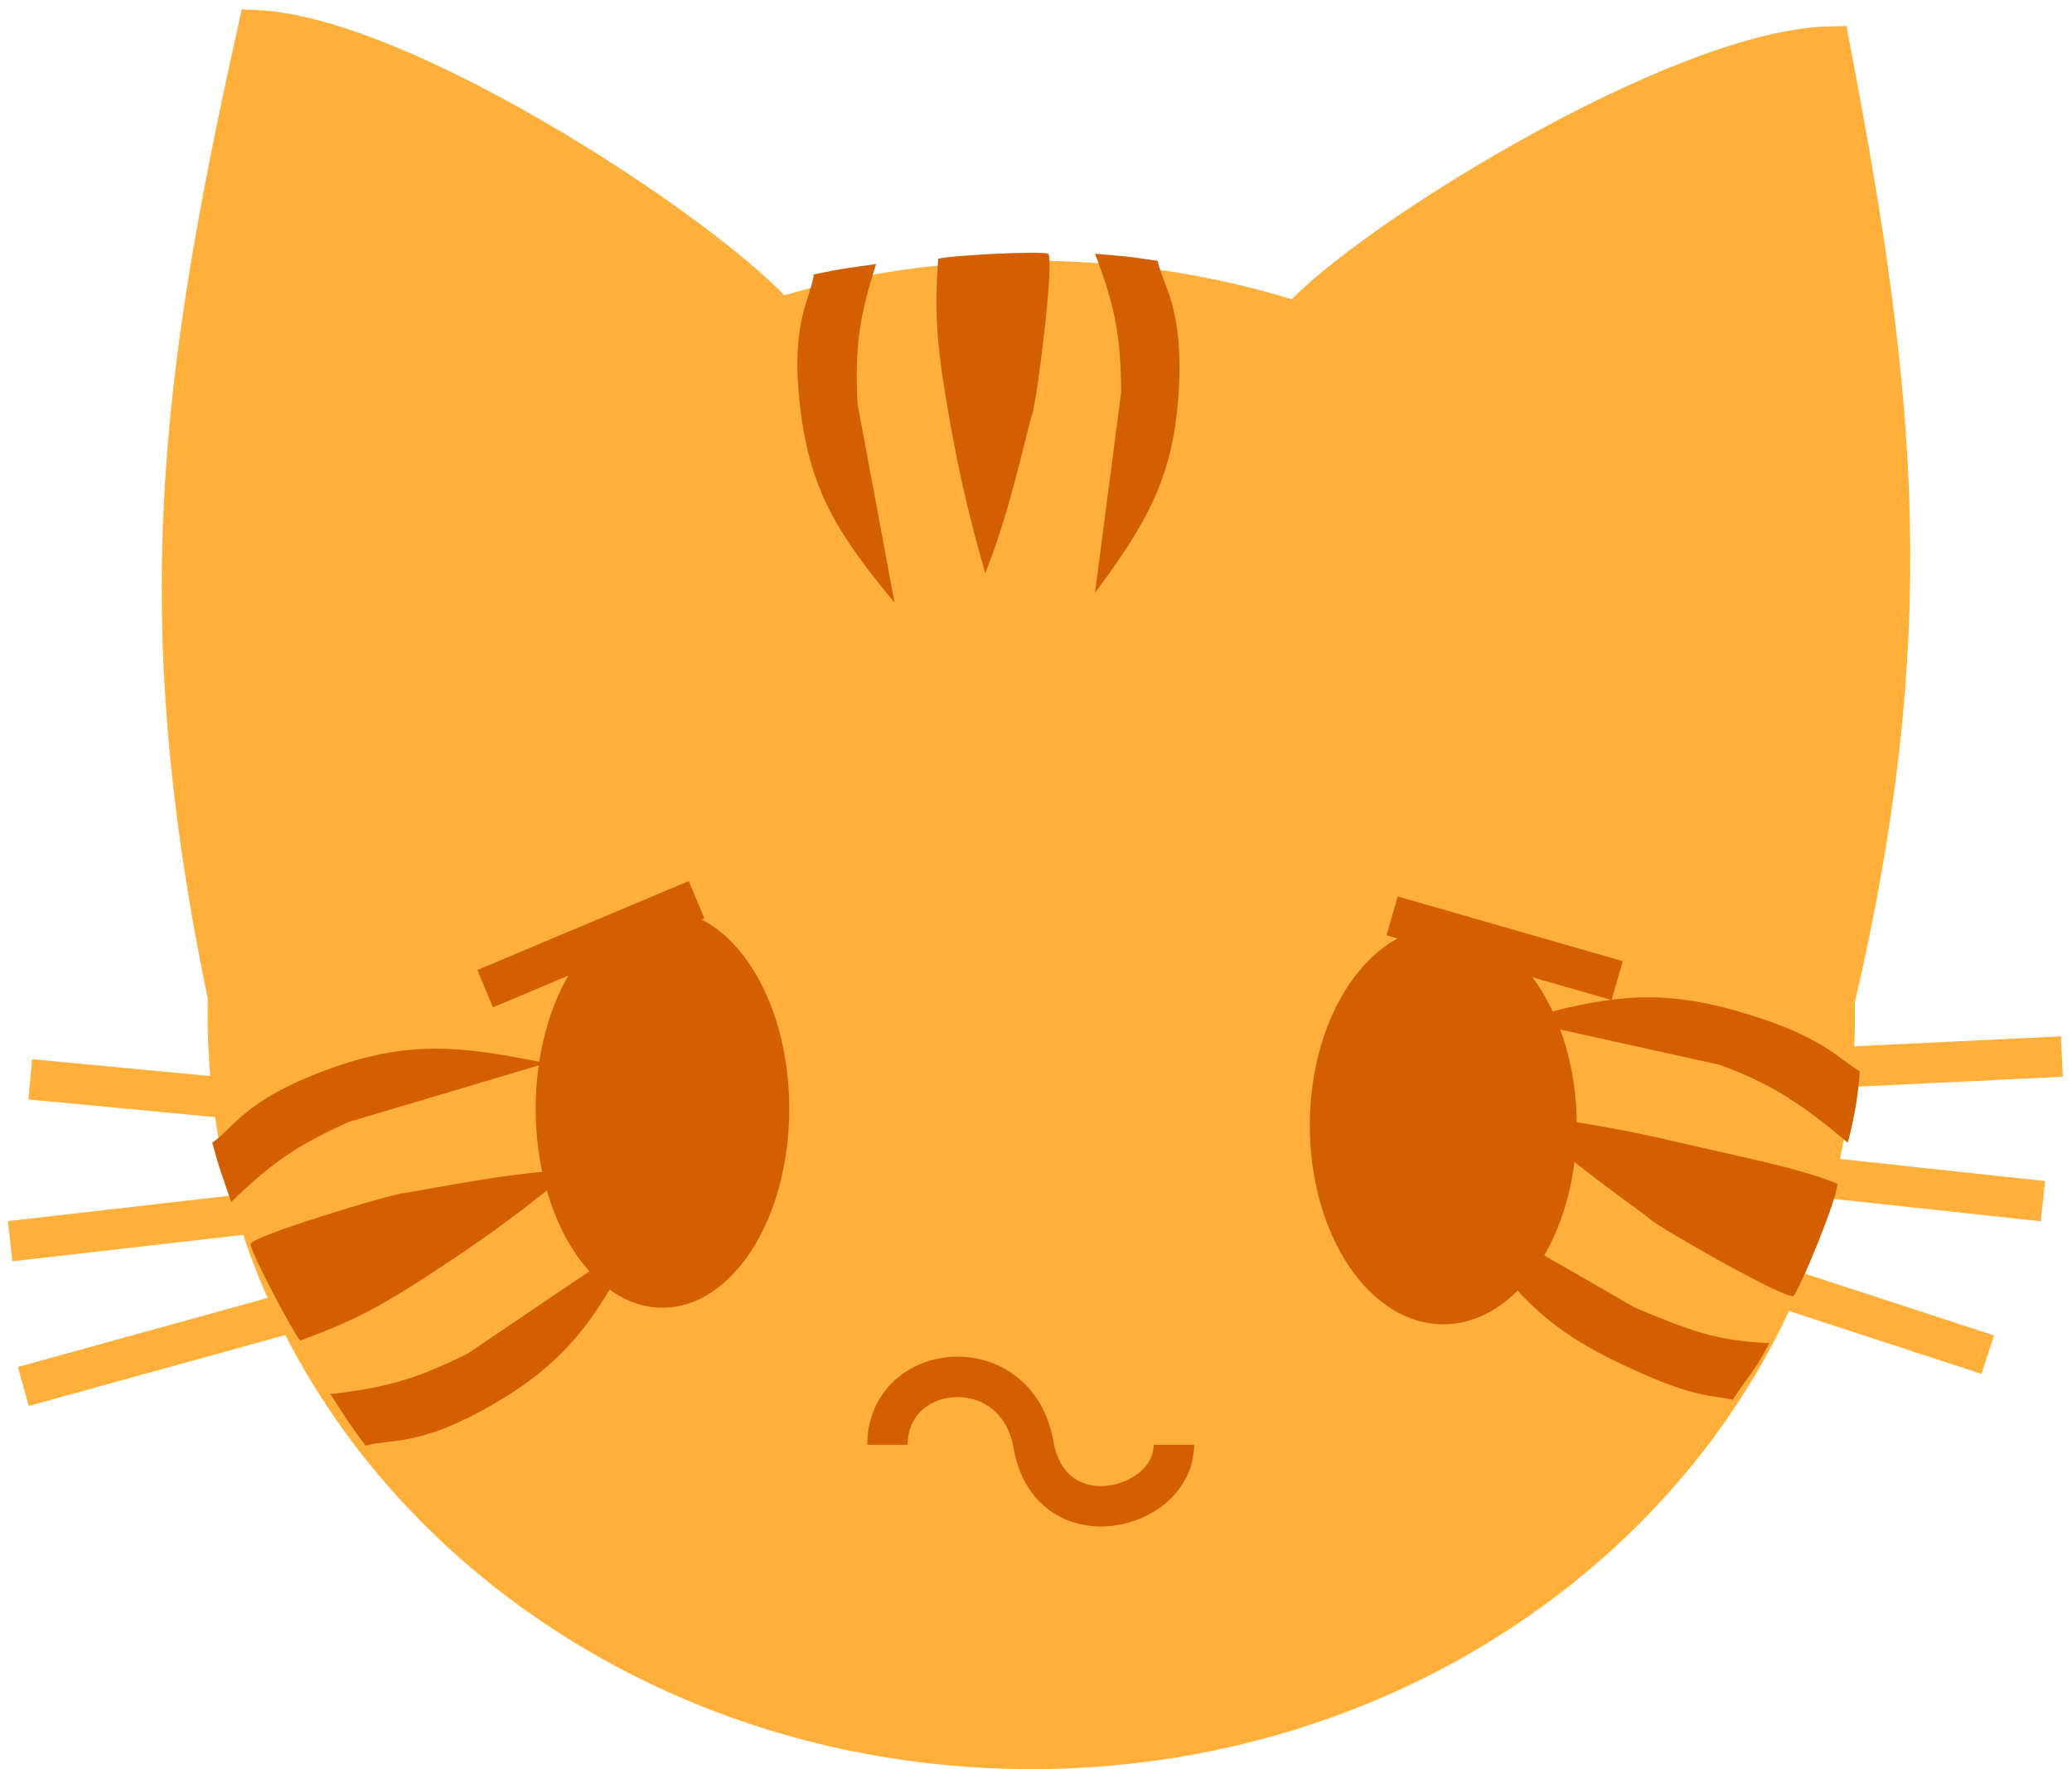 <svg width="205" height="175" viewBox="0 0 205 175" fill="none" xmlns="http://www.w3.org/2000/svg">
<path d="M181.525 100.396C181.525 140.494 145.935 173 102.033 173C58.13 173 22.54 140.494 22.54 100.396C22.54 60.298 58.13 27.792 102.033 27.792C145.935 27.792 181.525 60.298 181.525 100.396Z" fill="#FFB03A"/>
<path d="M25.503 3C17.707 38.106 14.939 60.978 22.294 97.36L39 52L78.086 33.104C75.471 27.241 41.619 3.878 25.503 3Z" fill="#FFB03A"/>
<path d="M181.034 4.604C187.806 39.933 189.908 62.879 181.5 99.02L127.599 33.091C130.384 27.31 164.899 4.99 181.034 4.604Z" fill="#FFB03A"/>
<path d="M30.915 109.41L2.991 106.765M30.296 129.413L2.308 137.146M29.748 119.489L1 122.78M170 125.29L196.662 134.002M174.997 105.911L204 104.514M173.352 115.714L202.121 118.817M181.525 100.396C181.525 140.494 145.935 173 102.033 173C58.13 173 22.54 140.494 22.54 100.396C22.54 60.298 58.13 27.792 102.033 27.792C145.935 27.792 181.525 60.298 181.525 100.396ZM22.294 97.36C14.939 60.978 17.707 38.106 25.503 3C41.619 3.878 75.471 27.241 78.086 33.104L39 52L22.294 97.36ZM181.5 99.02C189.908 62.879 187.806 39.933 181.034 4.604C164.899 4.99 130.384 27.31 127.599 33.091L181.5 99.02Z" stroke="#FFB03A" stroke-width="4"/>
<path d="M93.854 40.944C92.819 34.933 92.396 31.739 92.819 25.605C93.849 25.269 102.98 24.794 103.681 25.096C104.383 25.398 102.647 39.366 102.129 40.944C101.612 42.521 99.952 50.605 97.474 56.702C95.878 51.047 94.888 46.954 93.854 40.944Z" fill="#D45F00"/>
<path d="M110.922 38.821C110.908 33.137 110.232 30.064 108.336 25.096C111.565 25.4 111.3 25.306 114.543 25.806C115.06 28.347 117.129 30.381 116.612 38.821C116.095 47.261 113.447 51.731 108.336 58.646L110.922 38.821Z" fill="#D45F00"/>
<path d="M84.845 39.954C84.551 34.277 85.059 31.172 86.683 26.113C83.475 26.586 83.735 26.478 80.523 27.146C80.145 29.712 78.189 31.85 79.163 40.252C80.137 48.653 83.024 52.977 88.502 59.615L84.845 39.954Z" fill="#D45F00"/>
<path d="M43.521 125.4C38.364 128.788 35.572 130.474 29.703 132.605C28.97 131.819 24.793 123.825 24.786 123.073C24.78 122.32 38.458 118.161 40.135 117.979C41.811 117.798 49.996 115.978 56.67 115.705C52.073 119.451 48.678 122.013 43.521 125.4Z" fill="#D45F00"/>
<path d="M34.566 110.963C29.295 113.302 26.718 115.166 22.881 118.898C21.842 115.879 21.863 116.155 21 113.042C23.148 111.539 24.189 108.851 32.237 105.861C40.285 102.871 45.519 103.417 54.03 105.17L34.566 110.963Z" fill="#D45F00"/>
<path d="M46.288 133.884C41.139 136.47 38.048 137.285 32.686 137.9C34.438 140.583 34.231 140.394 36.166 143C38.703 142.29 41.489 143.168 48.89 138.857C56.292 134.545 59.125 130.187 63.046 122.559L46.288 133.884Z" fill="#D45F00"/>
<path d="M166.459 113.089C172.492 114.506 178.163 115.578 181.784 117.103C181.784 118.628 178.007 127.664 177.449 128.18C176.892 128.696 164.493 121.658 163.219 120.573C161.944 119.487 155.025 114.821 150.287 110.194C156.206 110.964 160.426 111.671 166.459 113.089Z" fill="#D45F00"/>
<path d="M161.764 129.355C167.091 131.567 169.666 132.631 175.06 132.861C173.58 135.682 173.239 135.731 171.439 138.453C168.857 137.925 167.237 138.273 159.536 134.501C151.836 130.729 148.688 126.584 144.214 119.255L161.764 129.355Z" fill="#D45F00"/>
<path d="M170.128 105.329C175.558 107.286 178.716 109.587 182.818 113.036C183.631 109.95 183.852 107.953 184 105.976C181.746 104.629 180.321 102.483 172.073 100.075C163.825 97.667 158.646 98.584 150.287 100.94L170.128 105.329Z" fill="#D45F00"/>
<path d="M78.09 109.68C78.09 120.549 72.473 129.36 65.545 129.36C58.617 129.36 53 120.549 53 109.68C53 98.811 58.617 90 65.545 90C72.473 90 78.09 98.811 78.09 109.68Z" fill="#D45F00"/>
<path d="M156 111.32C156 122.189 150.088 131 142.795 131C135.502 131 129.59 122.189 129.59 111.32C129.59 100.451 135.502 91.64 142.795 91.64C150.088 91.64 156 100.451 156 111.32Z" fill="#D45F00"/>
<path d="M137.735 90.6L160 97M68.916 89L48 97.8M87.807 142.914C87.807 134.568 100.587 133.376 102.254 142.914C103.921 152.451 116.145 149.471 116.145 142.914" stroke="#D45F00" stroke-width="4"/>
</svg>
